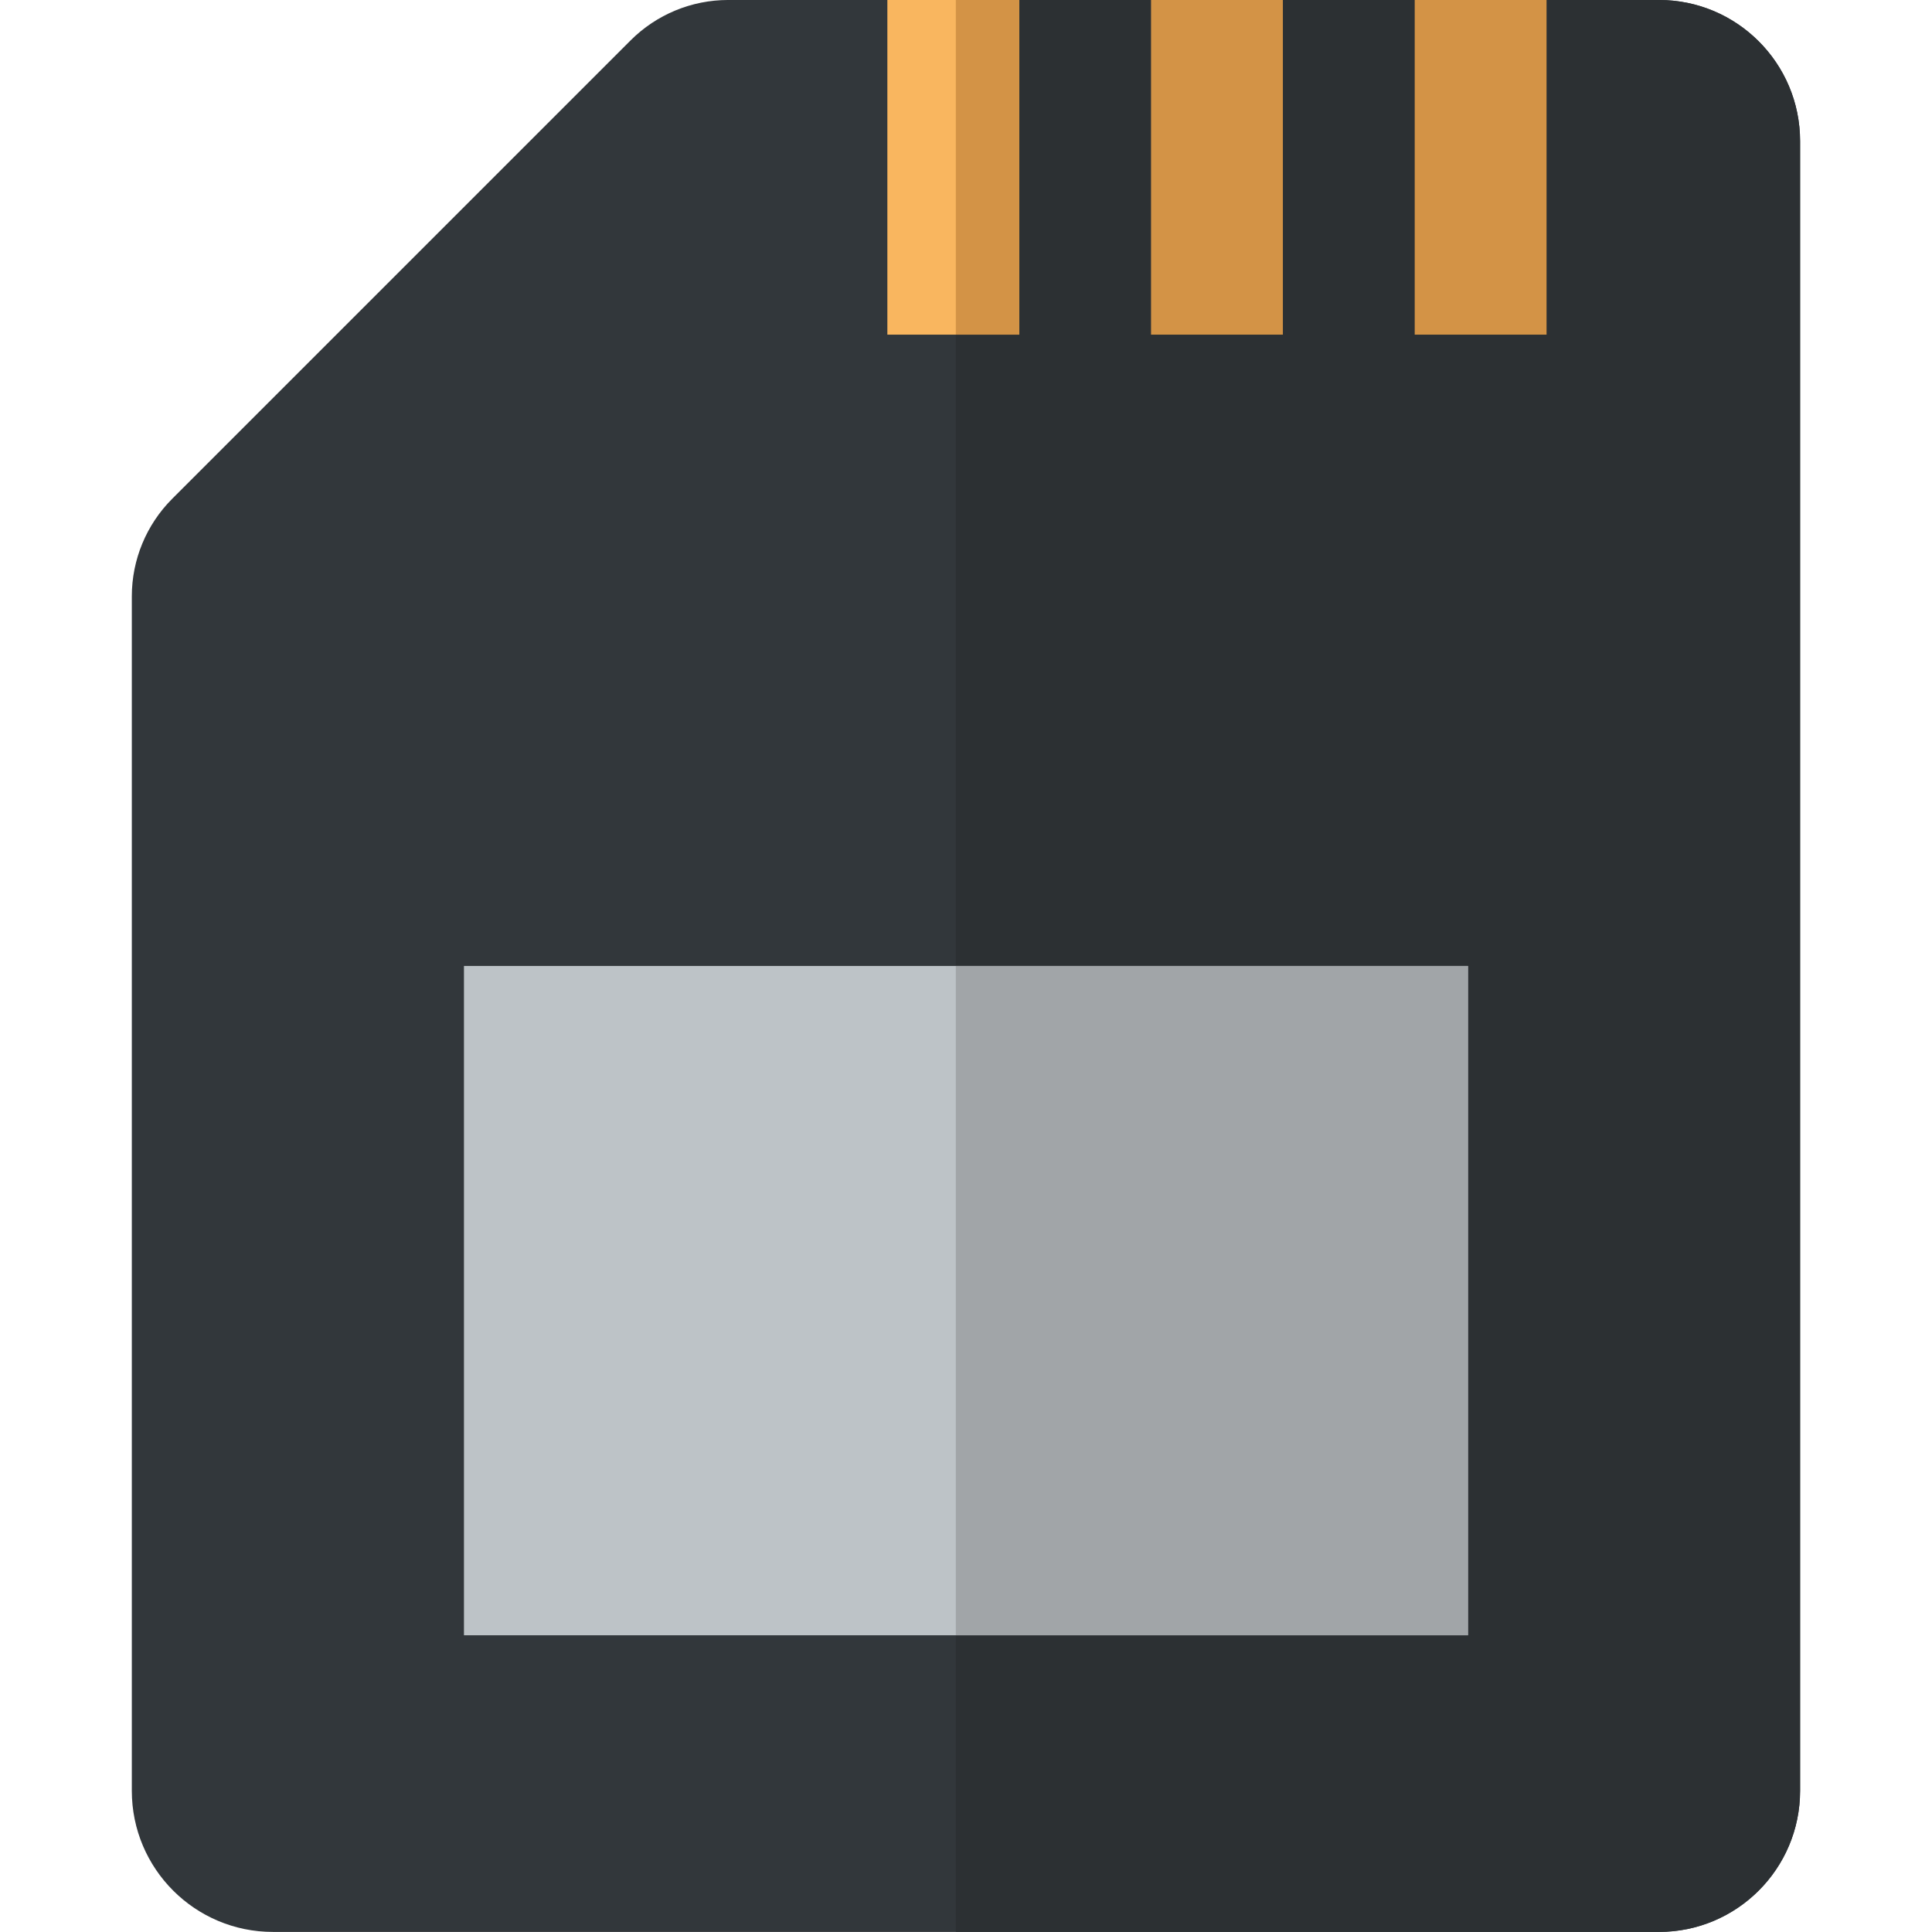 <?xml version="1.0" encoding="UTF-8" standalone="no"?>
<!-- Uploaded to: SVG Repo, www.svgrepo.com, Generator: SVG Repo Mixer Tools -->

<svg
   version="1.1"
   id="Layer_1"
   viewBox="0 0 297 297"
   xml:space="preserve"
   sodipodi:docname="memory_card.svg"
   inkscape:version="1.1.2 (b8e25be833, 2022-02-05)"
   xmlns:inkscape="http://www.inkscape.org/namespaces/inkscape"
   xmlns:sodipodi="http://sodipodi.sourceforge.net/DTD/sodipodi-0.dtd"
   xmlns="http://www.w3.org/2000/svg"
   xmlns:svg="http://www.w3.org/2000/svg"><defs
   id="defs45">
	
	
	
	
	
	
	
	
	
	
</defs><sodipodi:namedview
   id="namedview43"
   pagecolor="#ffffff"
   bordercolor="#666666"
   borderopacity="1.0"
   inkscape:pageshadow="2"
   inkscape:pageopacity="0.0"
   inkscape:pagecheckerboard="0"
   showgrid="false"
   inkscape:zoom="2.4208754"
   inkscape:cx="138.79277"
   inkscape:cy="148.29346"
   inkscape:window-width="3840"
   inkscape:window-height="2107"
   inkscape:window-x="-8"
   inkscape:window-y="22"
   inkscape:window-maximized="1"
   inkscape:current-layer="Layer_1" />
<g
   id="g852"
   transform="matrix(1.559,0,0,1.559,-83.018,-83.019)"><g
     id="g10">
		<path
   style="fill:#32373b"
   d="m 216.833,53.25 h -91.782 c -3.608,0 -7.068,1.433 -9.619,3.984 l -45.199,45.199 c -2.551,2.551 -3.984,6.011 -3.984,9.619 v 117.782 c 0,7.686 6.231,13.917 13.917,13.917 h 136.667 c 7.686,0 13.917,-6.231 13.917,-13.917 V 67.167 c 0,-7.686 -6.231,-13.917 -13.917,-13.917 z"
   id="path8" />
	</g><g
     id="g14">
		<path
   style="fill:#2c3033"
   d="M 216.833,53.25 H 147.5 v 190.5 h 69.333 c 7.686,0 13.917,-6.231 13.917,-13.917 V 67.167 c 0,-7.686 -6.231,-13.917 -13.917,-13.917 z"
   id="path12" />
	</g><g
     id="g18">
		<rect
   x="192.75"
   y="53.25"
   style="fill:#d39346"
   width="13"
   height="33"
   id="rect16" />
	</g><g
     id="g22">
		<rect
   x="99"
   y="148.5"
   style="fill:#bdc3c7"
   width="99"
   height="66"
   id="rect20" />
	</g><g
     id="g26">
		<rect
   x="140.75"
   y="53.25"
   style="fill:#f9b65f"
   width="13"
   height="33"
   id="rect24" />
	</g><g
     id="g30">
		<rect
   x="147.5"
   y="148.5"
   style="fill:#a1a5a8"
   width="50.5"
   height="66"
   id="rect28" />
	</g><g
     id="g34">
		<rect
   x="147.5"
   y="53.25"
   style="fill:#d39346"
   width="6.25"
   height="33"
   id="rect32" />
	</g><g
     id="g38">
		<rect
   x="166.75"
   y="53.25"
   style="fill:#d39346"
   width="13"
   height="33"
   id="rect36" />
	</g></g>
</svg>
